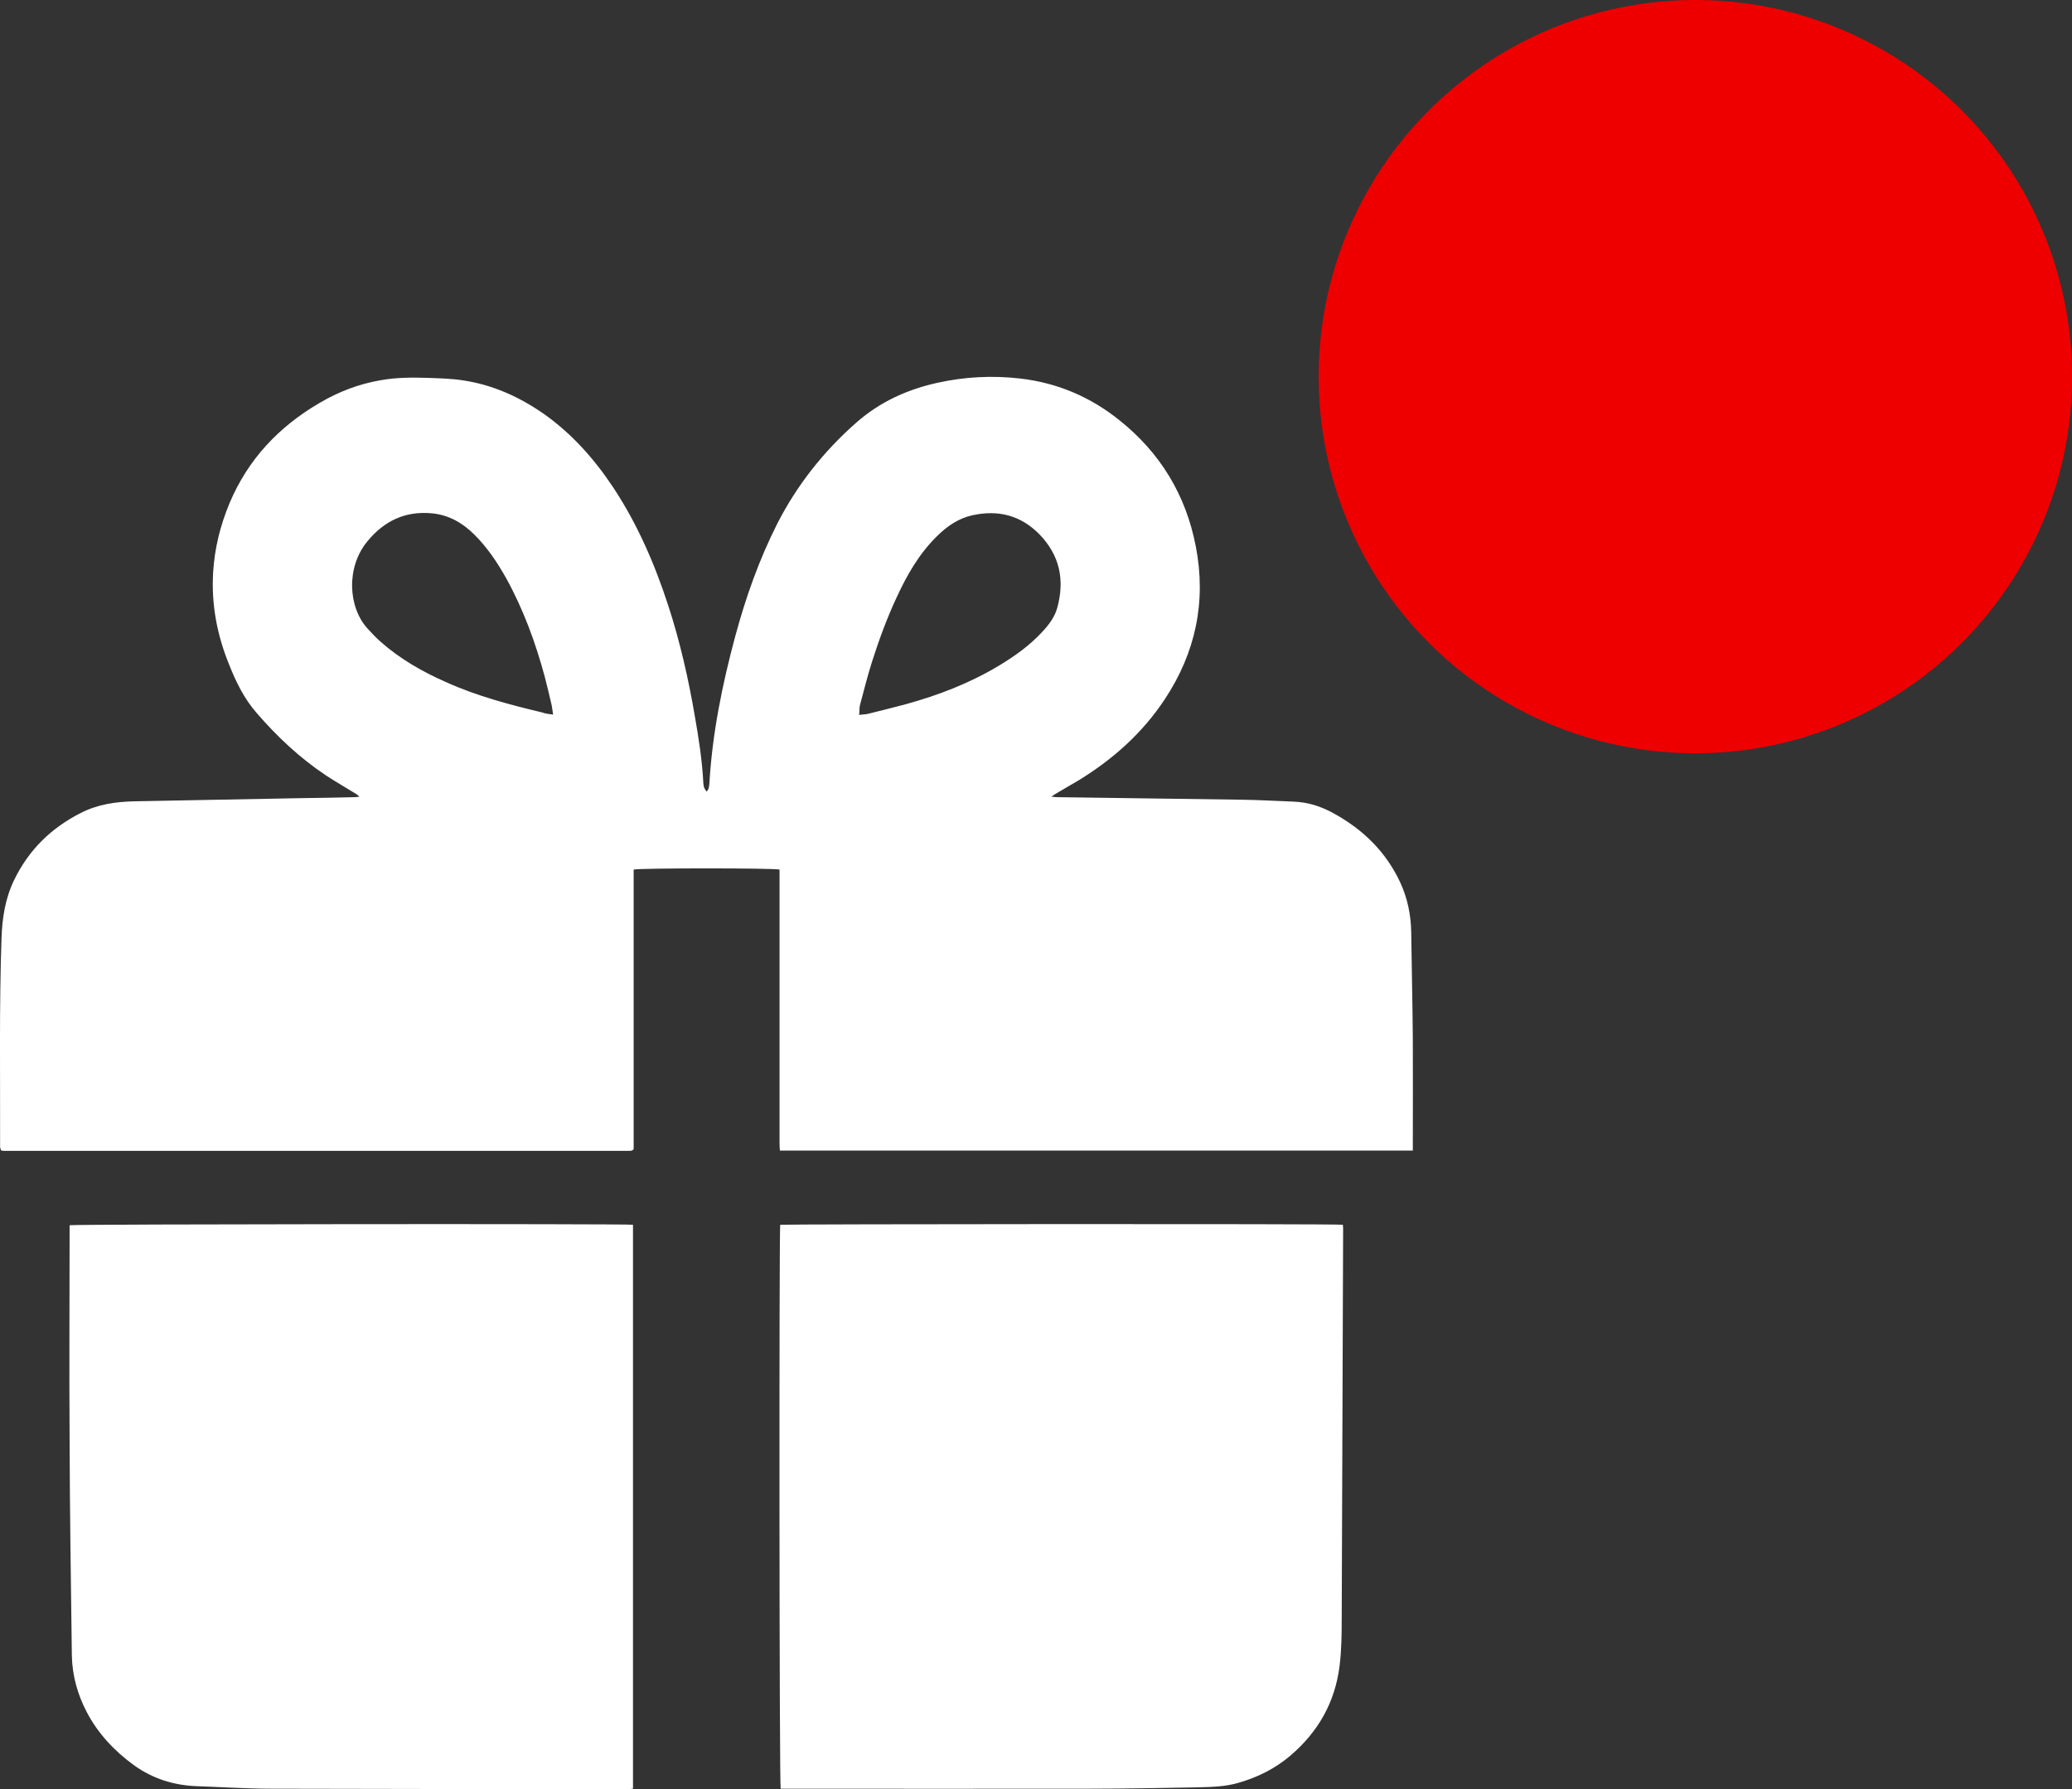 <svg width="22" height="19" viewBox="0 0 22 19" fill="none" xmlns="http://www.w3.org/2000/svg">
<rect x="0" y="0" width="22" height="19" fill="#333333" stroke="none"/>
<g id="present icon" clip-path="url(#clip0_1_37851)">
<g id="present">
<path d="M7.502 8.407C7.529 8.38 7.529 8.351 7.532 8.321C7.563 7.788 7.669 7.268 7.808 6.752C7.919 6.342 8.061 5.941 8.252 5.563C8.463 5.15 8.745 4.794 9.09 4.49C9.34 4.269 9.632 4.136 9.955 4.065C10.244 4.001 10.538 3.986 10.832 4.02C11.225 4.065 11.578 4.215 11.886 4.463C12.32 4.809 12.592 5.258 12.697 5.804C12.81 6.388 12.695 6.931 12.367 7.427C12.129 7.786 11.818 8.063 11.453 8.287C11.372 8.336 11.286 8.383 11.205 8.432C11.195 8.439 11.183 8.447 11.163 8.461C11.195 8.464 11.215 8.466 11.232 8.466C11.884 8.476 12.536 8.483 13.19 8.493C13.371 8.496 13.55 8.506 13.729 8.513C13.888 8.518 14.03 8.564 14.17 8.643C14.479 8.815 14.719 9.051 14.869 9.375C14.945 9.542 14.981 9.716 14.984 9.901C14.989 10.276 14.998 10.655 15.001 11.03C15.003 11.404 15.001 11.777 15.001 12.15C15.001 12.173 15.001 12.192 15.001 12.219C12.761 12.219 10.524 12.219 8.281 12.219C8.279 12.192 8.277 12.168 8.277 12.143C8.277 11.718 8.277 11.296 8.277 10.871C8.277 10.35 8.277 9.829 8.277 9.309C8.277 9.284 8.277 9.26 8.277 9.235C8.22 9.218 6.784 9.218 6.728 9.235C6.728 10.225 6.728 11.217 6.728 12.204C6.72 12.212 6.718 12.214 6.718 12.214C6.716 12.217 6.716 12.217 6.713 12.217C6.706 12.219 6.698 12.222 6.691 12.222C4.473 12.222 2.255 12.222 0.038 12.222C0.03 12.222 0.023 12.219 0.011 12.217C0.006 12.204 0.001 12.19 0.001 12.175C0.003 11.438 -0.009 10.701 0.016 9.967C0.023 9.751 0.055 9.542 0.15 9.346C0.305 9.026 0.543 8.793 0.859 8.633C1.038 8.542 1.226 8.515 1.422 8.51C2.018 8.498 2.613 8.488 3.209 8.476C3.393 8.474 3.576 8.471 3.76 8.466C3.775 8.466 3.79 8.464 3.817 8.461C3.799 8.447 3.792 8.437 3.782 8.432C3.674 8.366 3.567 8.304 3.461 8.235C3.182 8.049 2.939 7.82 2.721 7.567C2.591 7.417 2.505 7.241 2.432 7.056C2.304 6.742 2.243 6.418 2.263 6.079C2.278 5.823 2.339 5.58 2.437 5.344C2.633 4.878 2.961 4.531 3.395 4.278C3.596 4.16 3.812 4.077 4.042 4.038C4.206 4.008 4.373 4.008 4.539 4.013C4.667 4.018 4.794 4.02 4.919 4.04C5.233 4.087 5.515 4.215 5.775 4.396C6.071 4.605 6.309 4.873 6.51 5.175C6.767 5.563 6.951 5.988 7.095 6.43C7.22 6.813 7.309 7.206 7.377 7.602C7.419 7.84 7.456 8.078 7.468 8.319C7.473 8.366 7.475 8.366 7.502 8.407ZM9.122 7.592C9.164 7.587 9.193 7.587 9.22 7.58C9.352 7.548 9.487 7.513 9.617 7.479C9.965 7.383 10.298 7.255 10.607 7.069C10.774 6.968 10.931 6.857 11.065 6.712C11.136 6.636 11.2 6.553 11.227 6.45C11.306 6.157 11.252 5.897 11.036 5.674C10.835 5.47 10.597 5.413 10.325 5.472C10.178 5.504 10.056 5.588 9.95 5.693C9.759 5.88 9.629 6.108 9.519 6.347C9.416 6.568 9.333 6.796 9.259 7.027C9.21 7.182 9.171 7.339 9.129 7.496C9.124 7.525 9.127 7.553 9.122 7.592ZM5.873 7.589C5.865 7.545 5.863 7.511 5.855 7.479C5.833 7.381 5.809 7.285 5.784 7.187C5.686 6.823 5.556 6.469 5.373 6.138C5.279 5.971 5.174 5.814 5.037 5.678C4.912 5.553 4.767 5.47 4.591 5.452C4.307 5.423 4.079 5.531 3.9 5.75C3.672 6.027 3.696 6.452 3.905 6.678C3.949 6.725 3.993 6.774 4.042 6.816C4.25 7 4.488 7.135 4.738 7.245C5.066 7.393 5.412 7.484 5.76 7.567C5.792 7.58 5.826 7.582 5.873 7.589Z" fill="white"/>
<path d="M14.258 13.007C14.261 13.03 14.261 13.049 14.261 13.066C14.256 14.439 14.251 15.815 14.246 17.188C14.246 17.355 14.244 17.522 14.224 17.686C14.177 18.075 13.998 18.391 13.702 18.644C13.54 18.782 13.354 18.875 13.148 18.934C13.011 18.974 12.869 18.978 12.729 18.981C12.344 18.988 11.957 18.996 11.572 18.996C10.502 18.998 9.431 18.996 8.357 18.996C8.333 18.996 8.311 18.996 8.289 18.996C8.274 18.949 8.272 13.074 8.284 13.007C8.325 13 14.172 12.995 14.258 13.007Z" fill="white"/>
<path d="M6.721 13.007C6.721 15.004 6.721 16.999 6.721 18.996C6.701 18.998 6.686 19 6.672 19C5.407 19 4.145 19 2.881 18.996C2.613 18.996 2.349 18.978 2.082 18.969C1.844 18.959 1.623 18.89 1.427 18.75C1.217 18.598 1.04 18.411 0.92 18.18C0.824 17.996 0.768 17.797 0.763 17.586C0.753 16.814 0.741 16.043 0.739 15.272C0.734 14.543 0.739 13.816 0.739 13.086C0.739 13.061 0.739 13.037 0.739 13.012C0.79 13 6.645 12.995 6.721 13.007Z" fill="white"/>
</g>
<circle id="Ellipse" cx="18.001" cy="4" r="4" fill="#EE0000"/>
</g>
<defs>
<clipPath id="clip0_1_37851">
<rect width="22.001" height="19" fill="white"/>
</clipPath>
</defs>
</svg>
